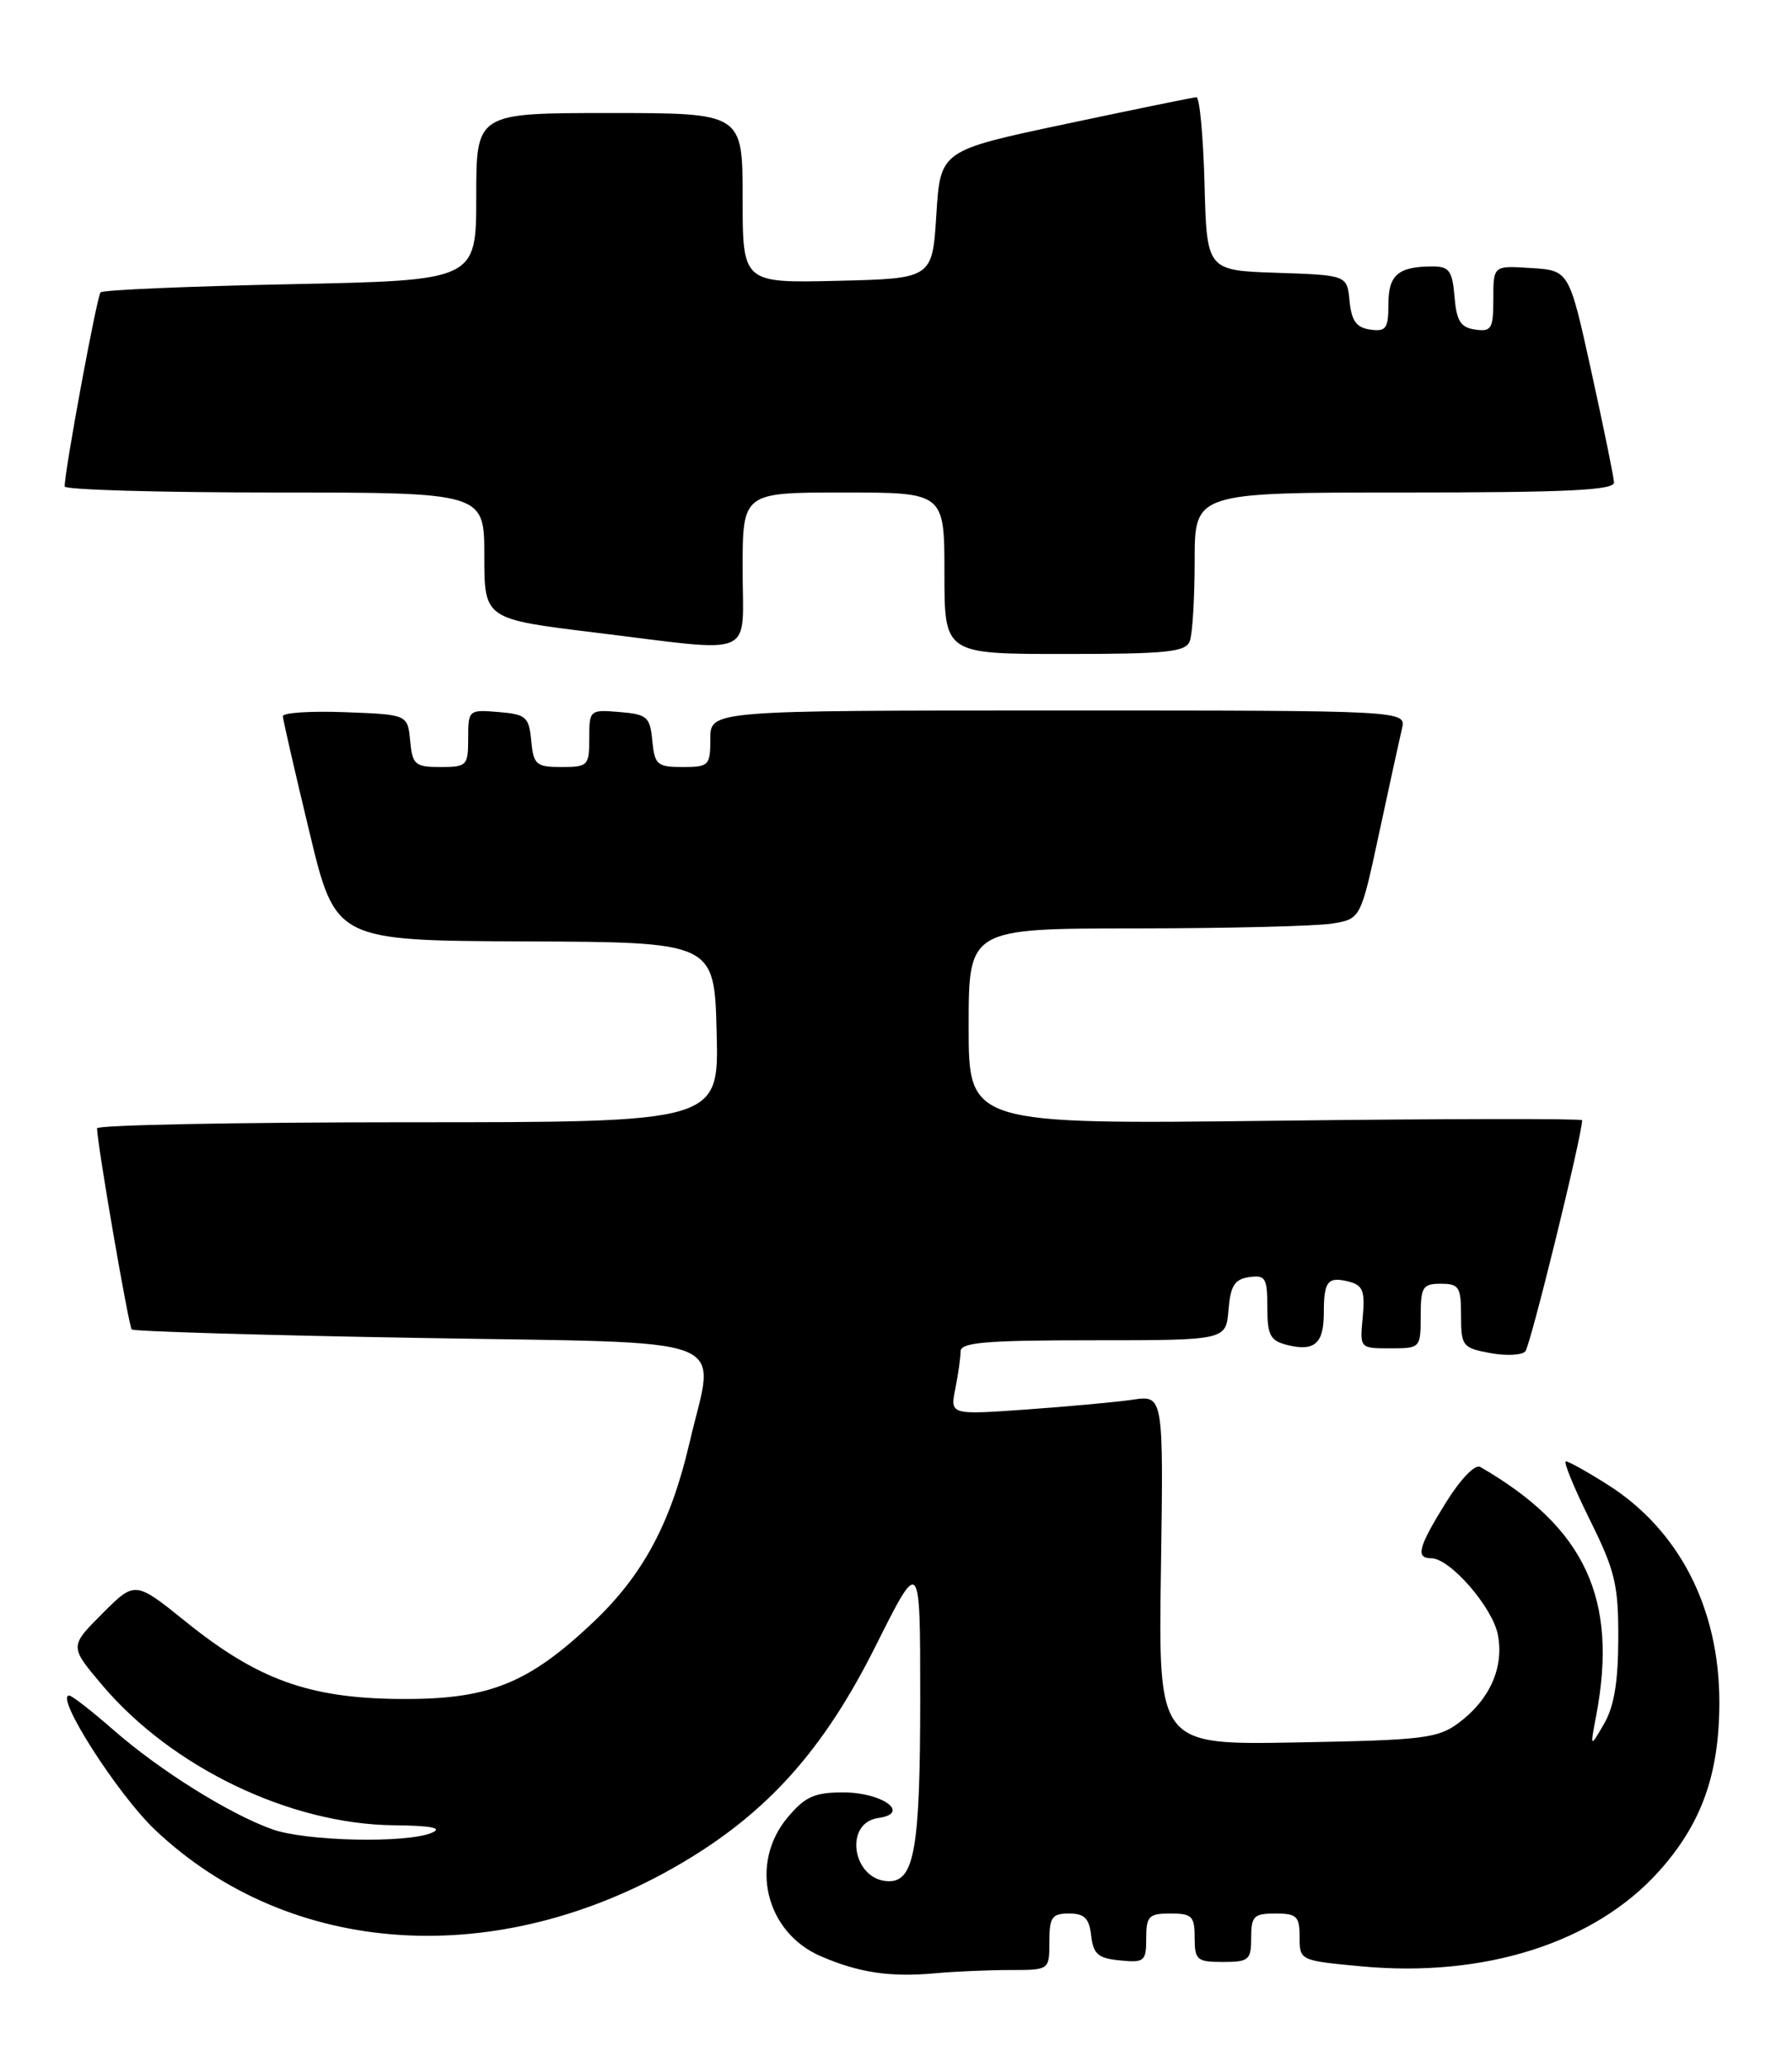<?xml version="1.0" encoding="UTF-8" standalone="no"?>
<!DOCTYPE svg PUBLIC "-//W3C//DTD SVG 1.1//EN" "http://www.w3.org/Graphics/SVG/1.1/DTD/svg11.dtd" >
<svg xmlns="http://www.w3.org/2000/svg" xmlns:xlink="http://www.w3.org/1999/xlink" version="1.1" viewBox="0 0 222 256">
 <g >
 <path fill="currentColor"
d=" M 125.14 244.00 C 130.00 244.00 130.00 244.00 130.00 240.50 C 130.00 237.46 130.32 237.00 132.43 237.00 C 134.35 237.00 134.94 237.59 135.18 239.75 C 135.45 242.04 136.04 242.55 138.75 242.81 C 141.78 243.11 142.00 242.92 142.00 240.06 C 142.00 237.33 142.32 237.00 145.00 237.00 C 147.67 237.00 148.00 237.33 148.00 240.00 C 148.00 242.76 148.28 243.00 151.50 243.00 C 154.72 243.00 155.00 242.76 155.00 240.00 C 155.00 237.33 155.33 237.00 158.00 237.00 C 160.65 237.00 161.00 237.34 161.00 239.91 C 161.00 242.82 161.03 242.83 168.61 243.54 C 183.91 244.98 197.55 240.63 205.50 231.79 C 210.80 225.89 213.00 219.75 213.00 210.83 C 213.00 199.19 208.03 189.51 199.17 183.89 C 196.66 182.30 194.33 181.00 193.99 181.00 C 193.65 181.00 194.97 184.23 196.93 188.19 C 200.08 194.53 200.50 196.26 200.48 202.94 C 200.47 208.29 199.96 211.38 198.72 213.50 C 196.98 216.50 196.98 216.50 197.74 212.50 C 200.49 198.02 196.37 189.19 183.38 181.69 C 182.74 181.32 180.95 183.17 179.13 186.09 C 175.70 191.62 175.33 193.00 177.31 193.00 C 179.64 193.00 184.93 199.09 185.57 202.51 C 186.33 206.56 184.54 210.55 180.68 213.41 C 178.12 215.31 176.26 215.53 160.68 215.81 C 143.50 216.13 143.50 216.13 143.82 194.46 C 144.14 172.80 144.14 172.80 140.32 173.36 C 138.22 173.67 132.27 174.21 127.10 174.58 C 117.70 175.24 117.70 175.24 118.35 171.99 C 118.71 170.21 119.00 168.13 119.00 167.38 C 119.00 166.26 122.16 166.00 135.44 166.00 C 151.88 166.00 151.88 166.00 152.19 162.25 C 152.44 159.24 152.94 158.44 154.75 158.18 C 156.77 157.89 157.00 158.28 157.00 161.91 C 157.00 165.37 157.36 166.05 159.44 166.58 C 162.84 167.43 164.00 166.42 164.00 162.61 C 164.00 158.66 164.49 158.06 167.15 158.75 C 168.84 159.19 169.12 159.93 168.82 163.14 C 168.45 167.00 168.45 167.00 172.22 167.00 C 175.96 167.00 176.00 166.96 176.00 163.00 C 176.00 159.40 176.25 159.00 178.50 159.00 C 180.75 159.00 181.00 159.40 181.00 162.95 C 181.00 166.70 181.19 166.95 184.57 167.58 C 186.54 167.95 188.52 167.86 188.96 167.38 C 189.59 166.70 196.00 140.61 196.00 138.75 C 196.00 138.53 178.90 138.56 158.00 138.81 C 120.00 139.26 120.00 139.26 120.00 127.13 C 120.00 115.00 120.00 115.00 140.75 114.99 C 152.16 114.98 163.09 114.71 165.04 114.39 C 168.57 113.81 168.57 113.81 170.86 103.15 C 172.12 97.29 173.39 91.49 173.68 90.25 C 174.22 88.00 174.22 88.00 131.11 88.00 C 88.00 88.00 88.00 88.00 88.00 91.50 C 88.00 94.82 87.82 95.00 84.56 95.00 C 81.42 95.00 81.10 94.73 80.81 91.75 C 80.53 88.78 80.17 88.47 76.75 88.19 C 73.06 87.88 73.00 87.94 73.00 91.44 C 73.00 94.83 72.84 95.00 69.56 95.00 C 66.42 95.00 66.10 94.73 65.81 91.75 C 65.53 88.78 65.17 88.47 61.75 88.19 C 58.06 87.88 58.00 87.94 58.00 91.44 C 58.00 94.83 57.84 95.00 54.56 95.00 C 51.42 95.00 51.10 94.73 50.81 91.75 C 50.50 88.50 50.50 88.50 42.75 88.21 C 38.49 88.05 35.02 88.27 35.04 88.71 C 35.06 89.14 36.53 95.58 38.32 103.00 C 41.56 116.50 41.56 116.50 65.03 116.60 C 88.50 116.69 88.50 116.69 88.78 127.85 C 89.07 139.00 89.07 139.00 50.53 139.00 C 29.34 139.00 12.01 139.34 12.02 139.75 C 12.07 141.87 15.94 164.28 16.32 164.66 C 16.57 164.90 32.57 165.38 51.88 165.71 C 92.01 166.41 88.58 165.08 85.43 178.65 C 83.11 188.65 79.66 195.08 73.49 200.92 C 65.40 208.58 60.50 210.52 49.50 210.43 C 38.29 210.33 31.94 208.04 23.07 200.90 C 16.73 195.79 16.73 195.79 12.67 199.86 C 8.61 203.92 8.61 203.92 12.66 208.71 C 21.28 218.90 35.92 225.94 48.77 226.07 C 53.46 226.12 54.89 226.40 53.50 227.00 C 50.39 228.33 37.92 228.06 33.73 226.57 C 28.41 224.67 19.78 219.28 14.06 214.27 C 11.37 211.92 8.91 210.00 8.57 210.00 C 6.74 210.00 14.58 222.26 19.22 226.65 C 35.96 242.48 61.70 244.12 84.37 230.80 C 95.08 224.51 102.04 216.74 108.49 203.84 C 114.00 192.84 114.00 192.84 114.00 210.35 C 114.00 228.81 113.29 233.00 110.15 233.00 C 105.65 233.00 104.42 225.79 108.81 225.17 C 112.88 224.60 109.32 222.00 104.47 222.00 C 100.91 222.00 99.74 222.52 97.59 225.08 C 92.78 230.79 94.81 239.32 101.68 242.29 C 106.44 244.34 110.26 244.91 115.89 244.40 C 118.30 244.18 122.47 244.00 125.14 244.00 Z  M 147.39 79.42 C 147.73 78.55 148.00 74.05 148.00 69.42 C 148.00 61.00 148.00 61.00 174.00 61.00 C 194.16 61.00 199.99 60.72 199.95 59.75 C 199.92 59.06 198.65 52.88 197.14 46.00 C 194.39 33.50 194.39 33.50 189.69 33.20 C 185.00 32.89 185.00 32.89 185.00 37.01 C 185.00 40.72 184.77 41.11 182.75 40.82 C 180.94 40.56 180.44 39.76 180.19 36.75 C 179.93 33.56 179.52 33.00 177.52 33.00 C 173.22 33.00 172.00 34.03 172.00 37.68 C 172.00 40.70 171.71 41.10 169.75 40.82 C 168.03 40.58 167.43 39.74 167.19 37.29 C 166.88 34.08 166.88 34.08 158.19 33.79 C 149.50 33.50 149.50 33.50 149.22 22.75 C 149.06 16.84 148.61 12.02 148.22 12.04 C 147.82 12.06 140.53 13.55 132.00 15.36 C 116.50 18.64 116.50 18.64 116.00 26.57 C 115.50 34.50 115.50 34.50 103.75 34.78 C 92.00 35.06 92.00 35.06 92.00 24.53 C 92.00 14.00 92.00 14.00 75.50 14.00 C 59.00 14.00 59.00 14.00 59.00 24.36 C 59.00 34.73 59.00 34.73 36.00 35.20 C 23.34 35.46 12.75 35.91 12.46 36.21 C 12.01 36.66 8.03 58.15 8.01 60.25 C 8.00 60.66 19.70 61.00 34.00 61.00 C 60.00 61.00 60.00 61.00 60.00 68.84 C 60.00 76.67 60.00 76.67 73.75 78.35 C 94.01 80.82 92.00 81.69 92.00 70.50 C 92.00 61.00 92.00 61.00 104.50 61.00 C 117.00 61.00 117.00 61.00 117.00 71.00 C 117.00 81.00 117.00 81.00 131.89 81.00 C 144.55 81.00 146.88 80.76 147.39 79.42 Z "/>
</g>
</svg>